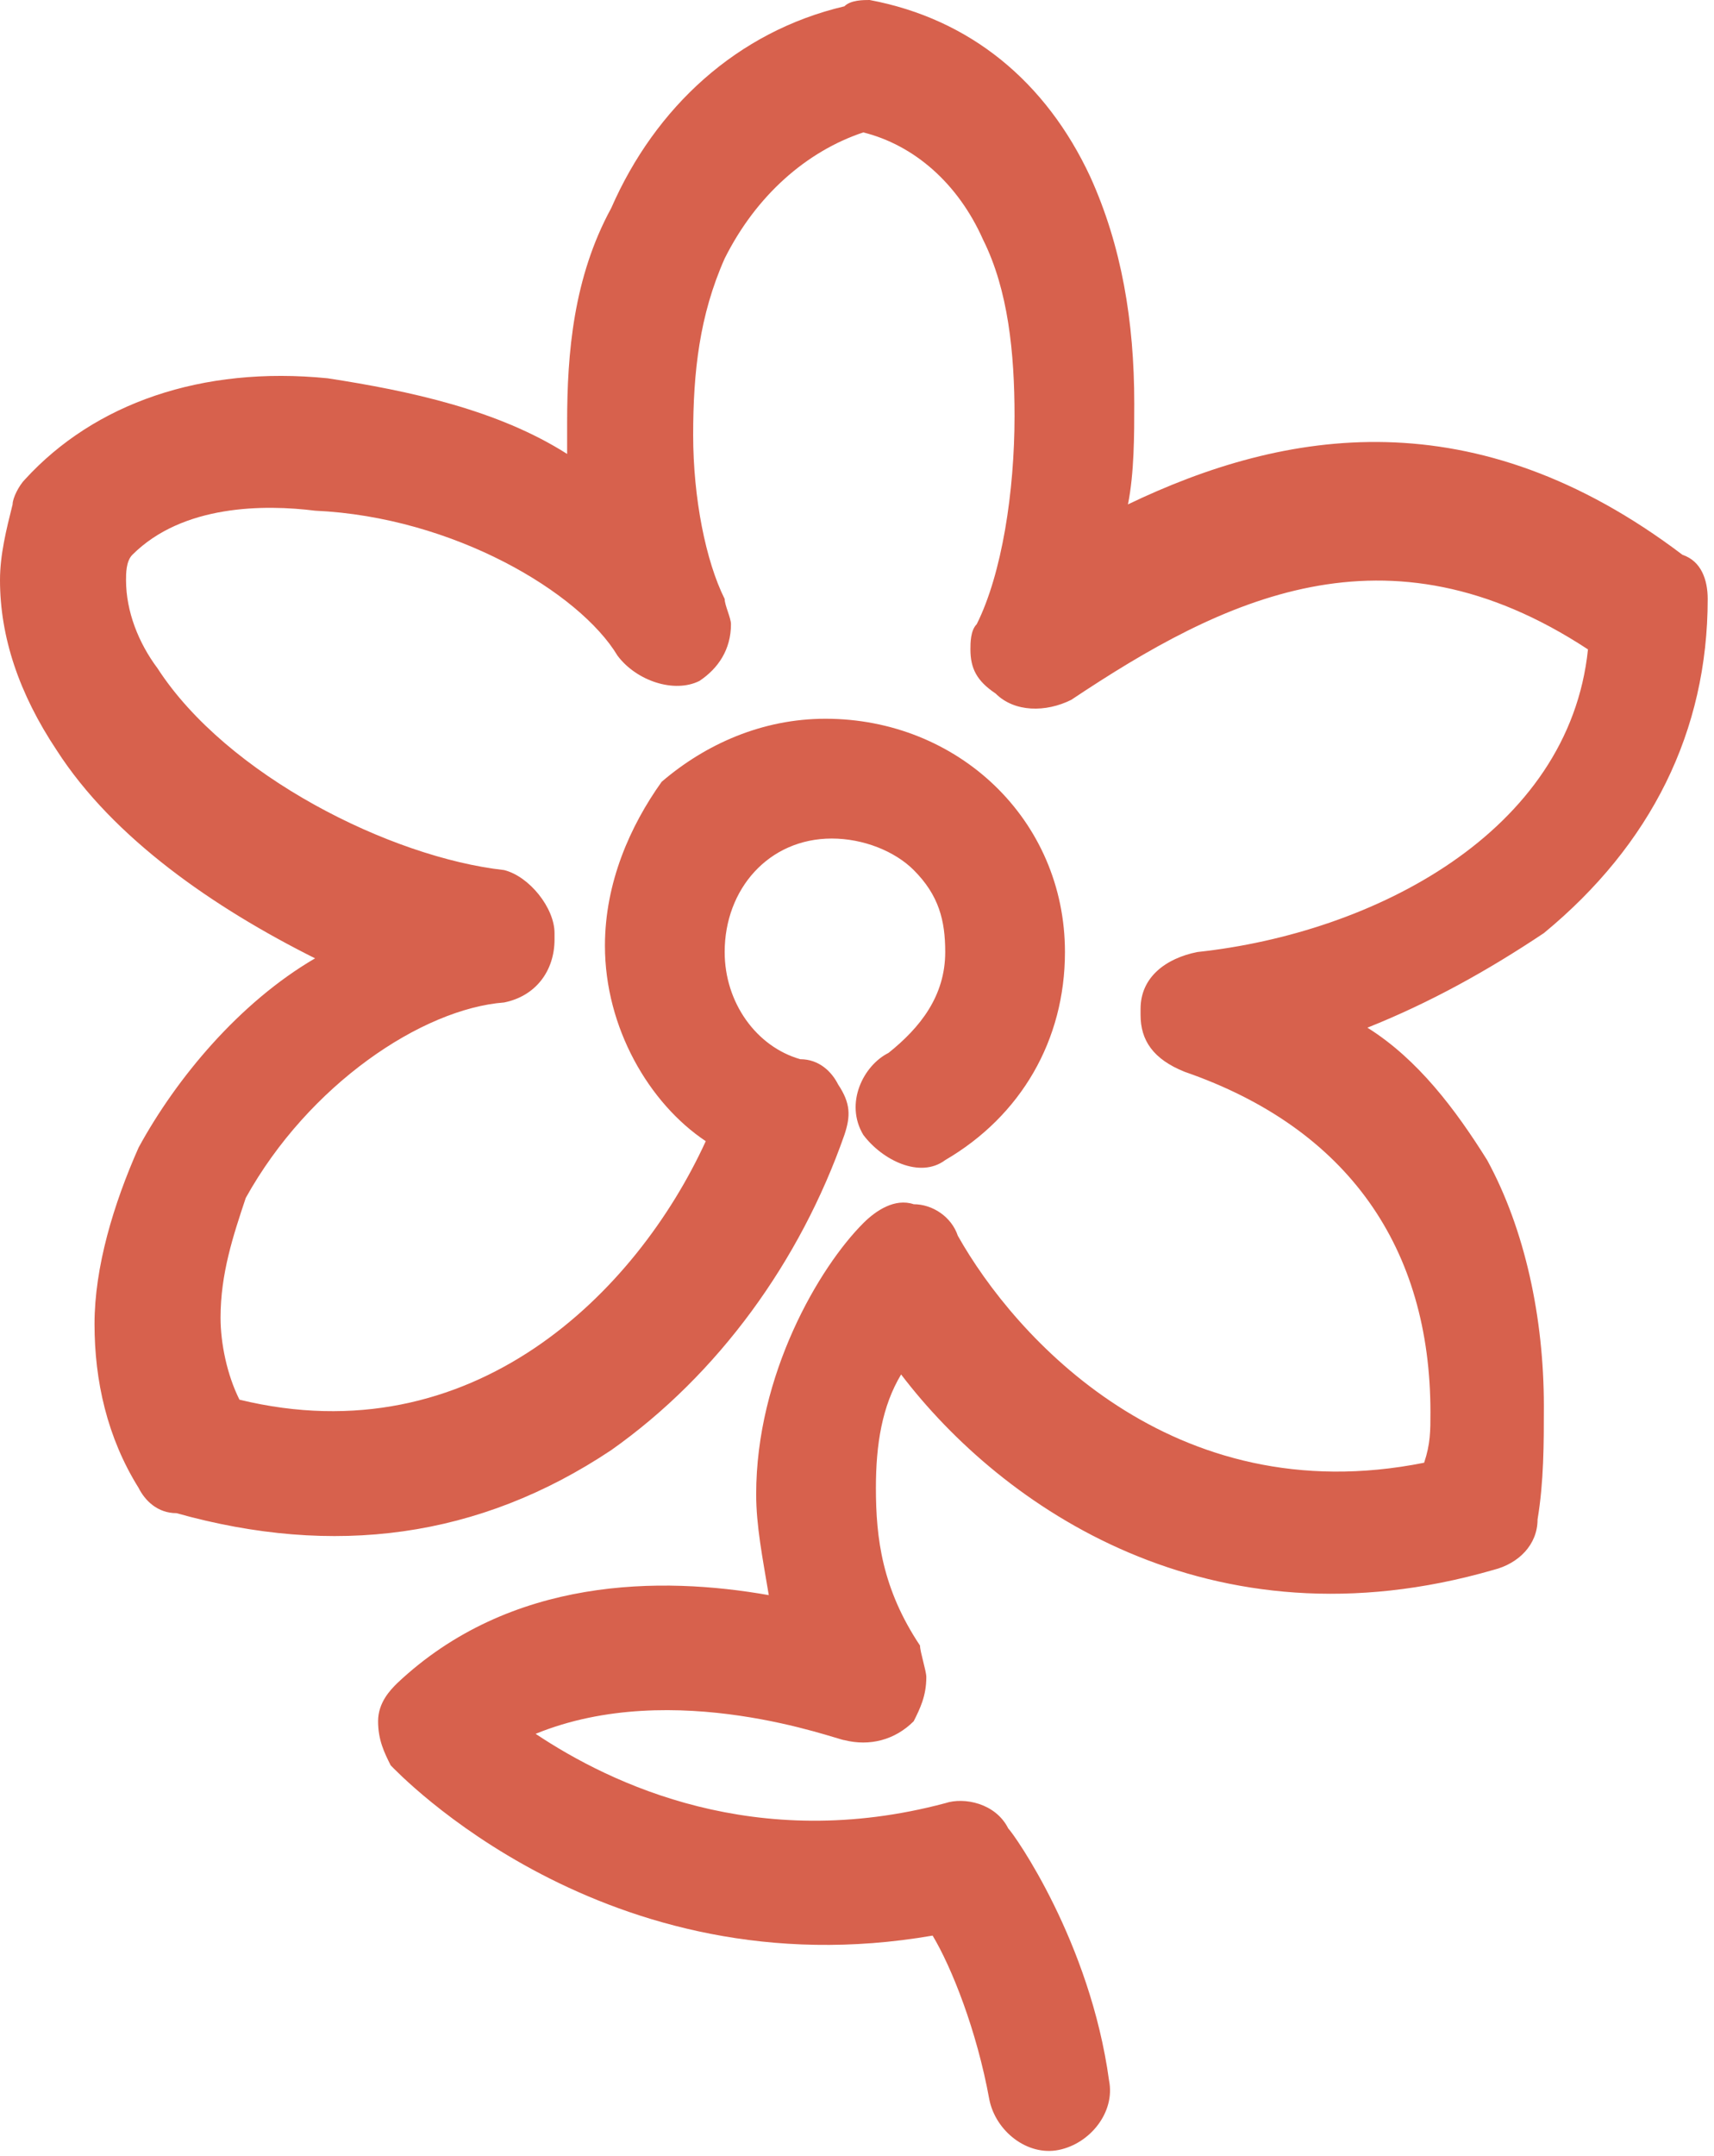 <!-- Generator: Adobe Illustrator 19.1.0, SVG Export Plug-In  -->
<svg version="1.1"
	 xmlns="http://www.w3.org/2000/svg" xmlns:xlink="http://www.w3.org/1999/xlink" xmlns:a="http://ns.adobe.com/AdobeSVGViewerExtensions/3.0/"
	 x="0px" y="0px" width="27.2px" height="34.2px" viewBox="0 0 27.2 34.2" enable-background="new 0 0 27.2 34.2"
	 xml:space="preserve">
<defs>
</defs>
<path fill="#D7614D" d="M13.4,0.1c-1.7,0.4-3,1.6-3.7,3.2C9.1,4.4,9,5.6,9,6.7v0.5c-1.1-0.7-2.5-1-3.8-1.2c-2-0.2-3.7,0.4-4.8,1.6
	C0.3,7.7,0.2,7.9,0.2,8C0.1,8.4,0,8.8,0,9.2c0,0.9,0.3,1.8,0.9,2.7c0.9,1.4,2.5,2.5,4.1,3.3c-1.2,0.7-2.2,1.9-2.8,3
	c-0.4,0.9-0.7,1.9-0.7,2.8s0.2,1.8,0.7,2.6c0.1,0.2,0.3,0.4,0.6,0.4c2.5,0.7,4.8,0.4,6.9-1c1.7-1.2,3-3,3.7-5
	c0.1-0.3,0.1-0.5-0.1-0.8c-0.1-0.2-0.3-0.4-0.6-0.4c-0.7-0.2-1.2-0.9-1.2-1.7c0-1,0.7-1.8,1.7-1.8c0.5,0,1,0.2,1.3,0.5
	c0.4,0.4,0.5,0.8,0.5,1.3c0,0.7-0.4,1.2-0.9,1.6c-0.4,0.2-0.7,0.8-0.4,1.3c0.3,0.4,0.9,0.7,1.3,0.4c1.2-0.7,1.9-1.9,1.9-3.3
	c0-2.1-1.7-3.7-3.8-3.7c-1,0-1.9,0.4-2.6,1C10,13.1,9.6,14,9.6,15c0,1.3,0.7,2.5,1.6,3.1c-1.1,2.4-3.7,5-7.4,4.1
	c-0.2-0.4-0.3-0.9-0.3-1.3c0-0.7,0.2-1.3,0.4-1.9c1-1.8,2.8-3,4.1-3.1c0.5-0.1,0.8-0.5,0.8-1v-0.1c0-0.4-0.4-0.9-0.8-1
	c-1.8-0.2-4.4-1.5-5.5-3.2C2.2,10.2,2,9.7,2,9.2c0-0.1,0-0.3,0.1-0.4C2.9,8,4.2,8,5,8.1c2.2,0.1,4.2,1.3,4.8,2.3
	c0.3,0.4,0.9,0.6,1.3,0.4c0.3-0.2,0.5-0.5,0.5-0.9c0-0.1-0.1-0.3-0.1-0.4c-0.3-0.6-0.5-1.6-0.5-2.6c0-1,0.1-1.9,0.5-2.8
	c0.5-1,1.3-1.7,2.2-2c0.8,0.2,1.5,0.8,1.9,1.7c0.4,0.8,0.5,1.8,0.5,2.8c0,1.2-0.2,2.5-0.6,3.3c-0.1,0.1-0.1,0.3-0.1,0.4
	c0,0.3,0.1,0.5,0.4,0.7c0.3,0.3,0.8,0.3,1.2,0.1c2.4-1.6,5-2.9,8.2-0.8c-0.3,2.9-3.4,4.5-6.2,4.8c-0.5,0.1-0.9,0.4-0.9,0.9v0.1
	c0,0.4,0.2,0.7,0.7,0.9c2.6,0.9,3.9,2.8,3.9,5.4c0,0.3,0,0.5-0.1,0.8c-4,0.8-6.5-2-7.4-3.6c-0.1-0.3-0.4-0.5-0.7-0.5
	c-0.3-0.1-0.6,0.1-0.8,0.3c-0.7,0.7-1.7,2.4-1.7,4.3c0,0.5,0.1,1,0.2,1.6C10.5,25,8.1,25,6.3,26.7C6.2,26.8,6,27,6,27.3
	s0.1,0.5,0.2,0.7c0.1,0.1,3.4,3.6,8.6,2.7c0.3,0.5,0.7,1.5,0.9,2.6c0.1,0.5,0.6,0.9,1.1,0.8c0.5-0.1,0.9-0.6,0.8-1.1
	c-0.3-2.2-1.5-3.9-1.6-4c-0.2-0.4-0.7-0.5-1-0.4c-3,0.8-5.3-0.3-6.5-1.1c2.2-0.9,4.8,0.1,4.9,0.1c0.4,0.1,0.8,0,1.1-0.3
	c0.1-0.2,0.2-0.4,0.2-0.7c0-0.1-0.1-0.4-0.1-0.5c-0.6-0.9-0.7-1.7-0.7-2.5c0-0.7,0.1-1.3,0.4-1.8c1.6,2.1,4.9,4.4,9.4,3.1
	c0.4-0.1,0.7-0.4,0.7-0.8c0.1-0.6,0.1-1.2,0.1-1.8c0-1.4-0.3-2.8-0.9-3.9c-0.5-0.8-1.1-1.6-1.9-2.1c1-0.4,1.9-0.9,2.8-1.5
	c1.7-1.4,2.6-3.2,2.6-5.3c0-0.3-0.1-0.6-0.4-0.7c-3.3-2.5-6.3-2-8.8-0.8c0.1-0.5,0.1-1.1,0.1-1.6c0-1.3-0.2-2.5-0.7-3.6
	c-0.7-1.5-1.9-2.5-3.5-2.8C13.7,0,13.5,0,13.4,0.1"/>
</svg>
